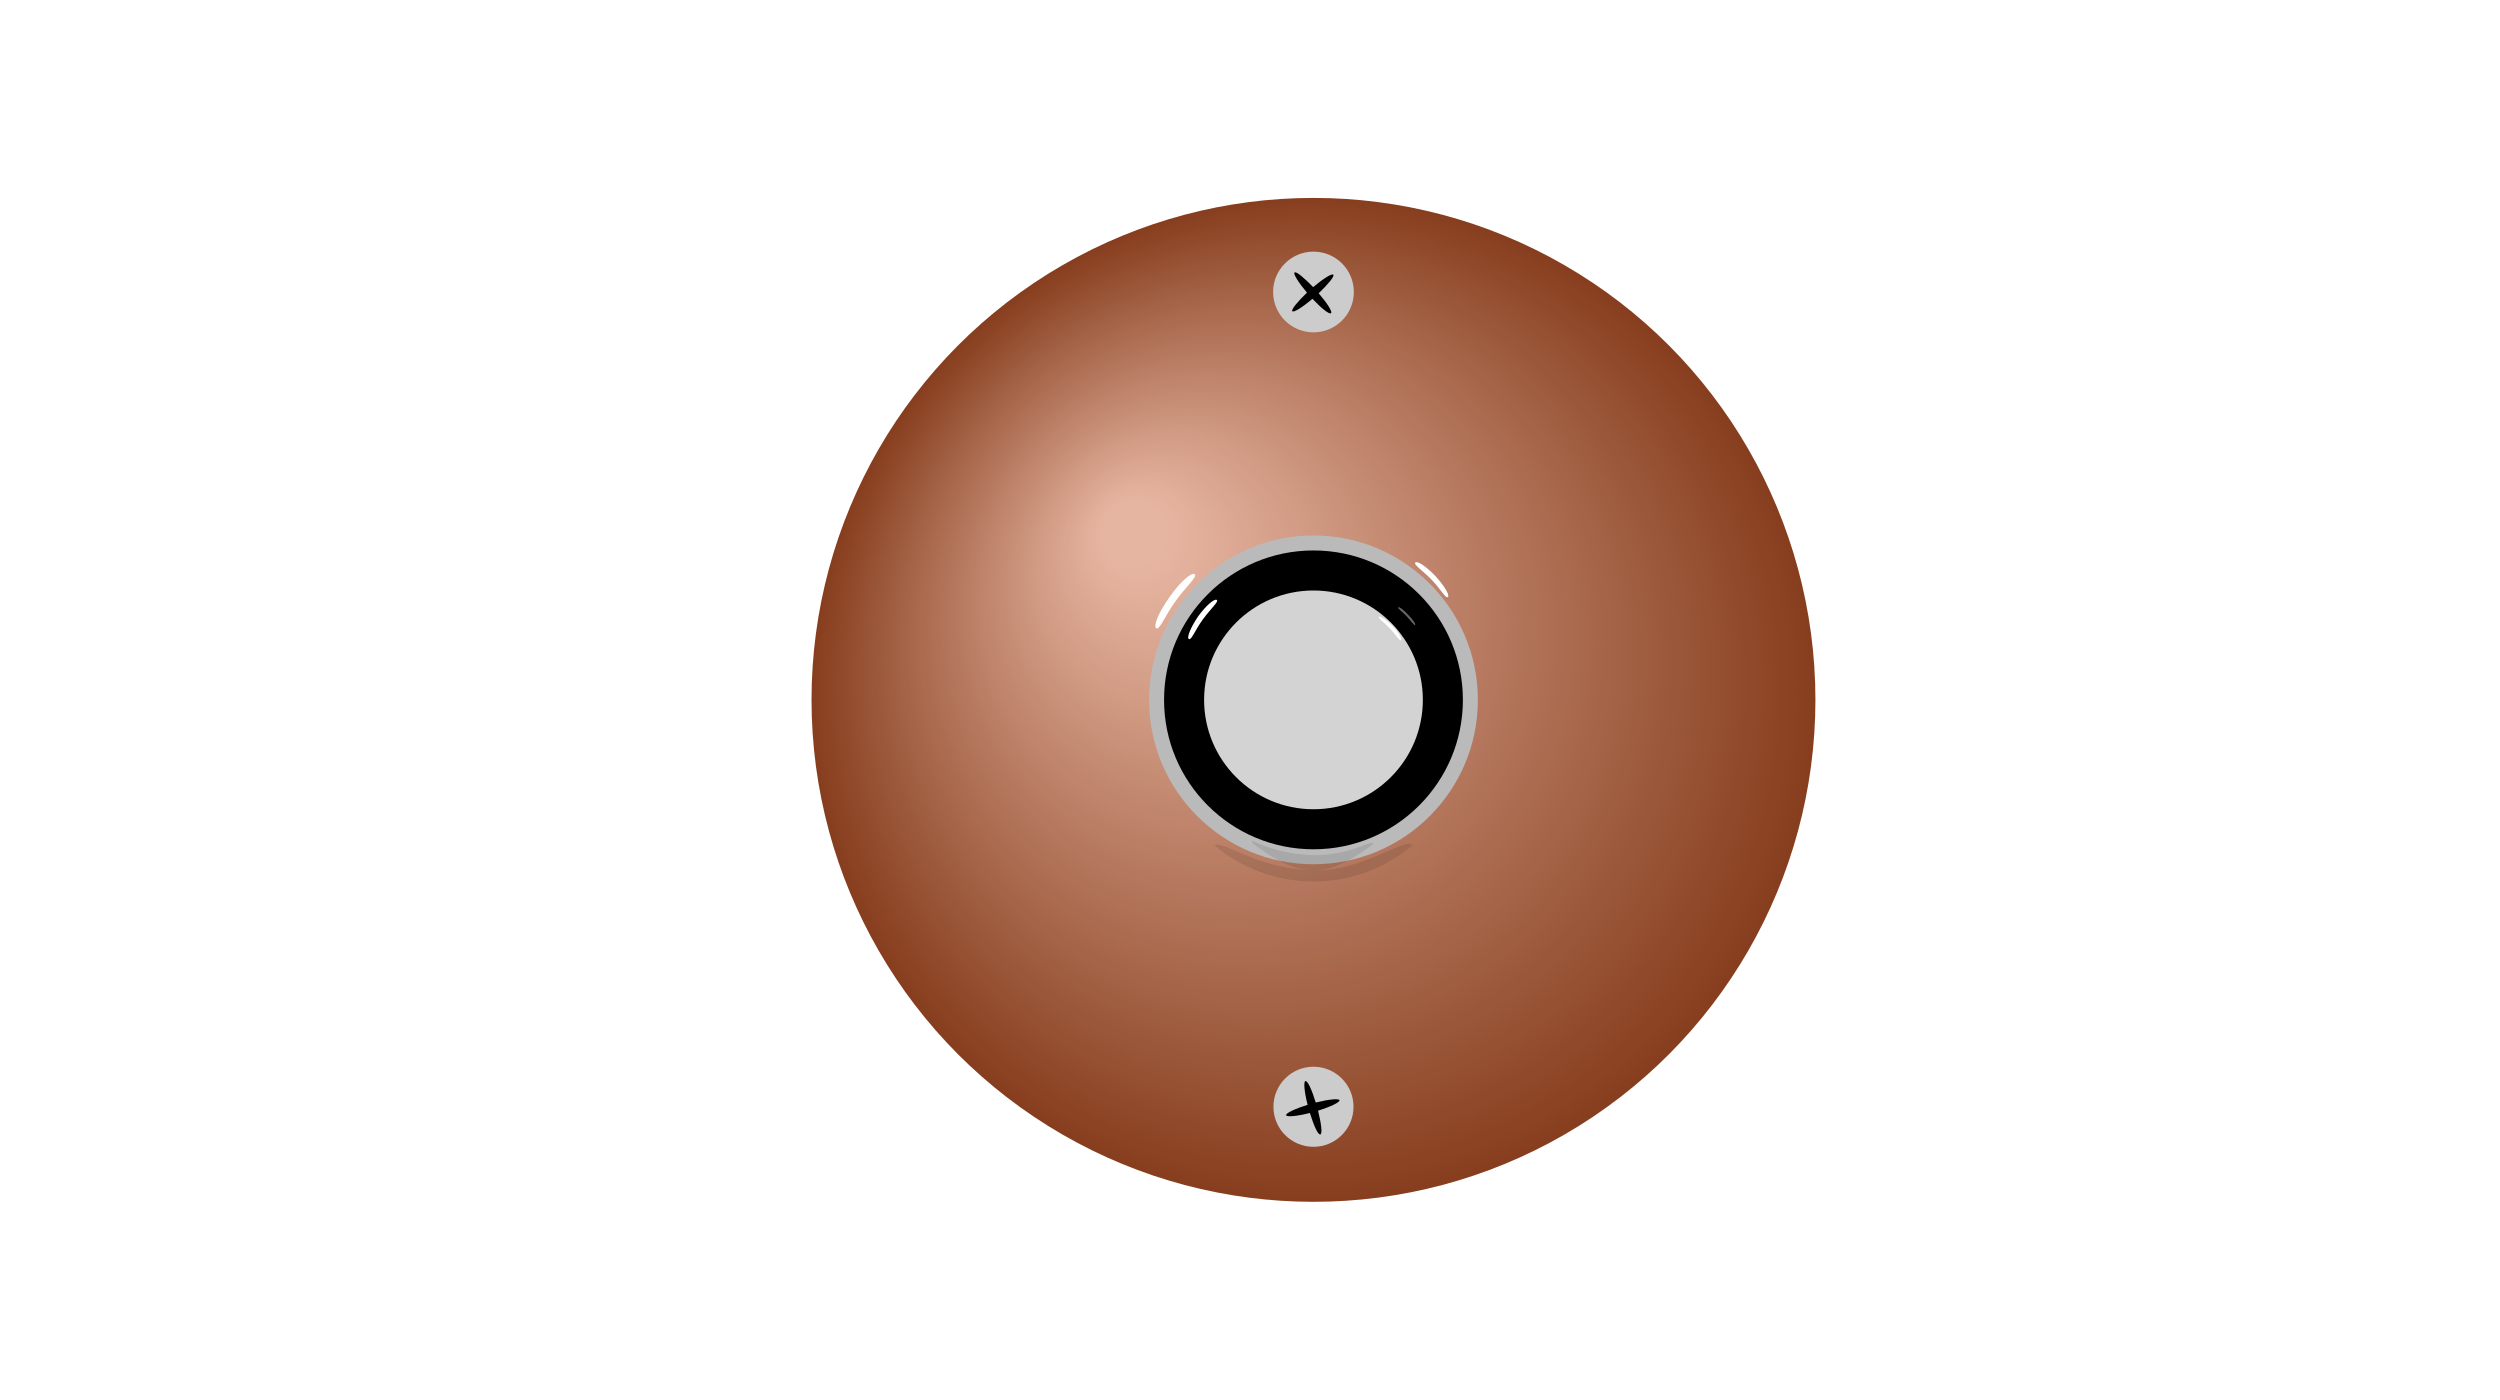 <svg xmlns="http://www.w3.org/2000/svg" viewBox="0 0 768 430" style="enable-background:new 0 0 768 430;version:1"><style>.a{stop-color:#E6B5A1;}.b{stop-color:#E5B4A1;}.c{stop-color:#B98C7A;}.d{stop-color:#936A59;}.e{stop-color:#744E3E;}.f{stop-color:#5C3829;}.g{stop-color:#4A281A;}.h{stop-color:#401F11;}.i{stop-color:#3D1C0E;}.j{stop-color:#FFF;}.k{stop-color:#FCFCFC;}.l{stop-color:#F2F2F2;}.m{stop-color:#E1E1E1;}.n{stop-color:#C9C9C9;}.o{stop-color:#AAA;}.p{stop-color:#848484;}.q{stop-color:#575757;}.r{stop-color:#242424;}.s{stop-color:#000;}.t{stop-color:#181818;}.u{stop-color:#555;}.v{stop-color:#B5B5B5;}.w{stop-color:#030303;}.x{stop-color:#0B0B0B;}.y{stop-color:#1A1A1A;}.z{stop-color:#2E2E2E;}.A{stop-color:#494949;}.B{stop-color:#6A6A6A;}.C{stop-color:#919191;}.D{stop-color:#BFBFBF;}.E{stop-color:#F1F1F1;}.F{fill:#FFF;}.G{fill:#CCC;}</style><g><linearGradient gradientUnits="userSpaceOnUse" x1="292.1" y1="103.6" x2="514.9" y2="326.4"><stop offset="0" class="a"/><stop offset="0.001" class="b"/><stop offset="0.123" class="c"/><stop offset="0.248" class="d"/><stop offset="0.379" class="e"/><stop offset="0.515" class="f"/><stop offset="0.658" class="g"/><stop offset="0.812" class="h"/><stop offset="1" class="i"/></linearGradient><circle cx="403.5" cy="215" r="157.5" fill="url(#SVGID_1_)"/><linearGradient gradientUnits="userSpaceOnUse" x1="341.7" y1="18.6" x2="564.5" y2="241.4" gradientTransform="matrix(0.51 0.86 -0.86 0.51 283.995 -240.972)"><stop offset="0" class="a"/><stop offset="0.001" class="b"/><stop offset="0.123" class="c"/><stop offset="0.248" class="d"/><stop offset="0.379" class="e"/><stop offset="0.515" class="f"/><stop offset="0.658" class="g"/><stop offset="0.812" class="h"/><stop offset="1" class="i"/></linearGradient><circle cx="403.5" cy="215" r="157.5" fill="url(#SVGID_2_)"/><g><circle cx="403.5" cy="215" r="154.2" fill="#873E1E"/><circle cx="403.1" cy="214.6" r="153.1" fill="#883F1F"/><circle cx="402.7" cy="214.2" r="152" fill="#884020"/><circle cx="402.3" cy="213.8" r="150.9" fill="#894121"/><circle cx="401.8" cy="213.4" r="149.8" fill="#8A4222"/><circle cx="401.4" cy="213.1" r="148.7" fill="#8B4323"/><circle cx="401" cy="212.7" r="147.6" fill="#8B4324"/><circle cx="400.6" cy="212.3" r="146.5" fill="#8C4425"/><circle cx="400.2" cy="211.9" r="145.4" fill="#8D4526"/><circle cx="399.7" cy="211.5" r="144.3" fill="#8E4627"/><circle cx="399.3" cy="211.1" r="143.2" fill="#8E4728"/><circle cx="398.9" cy="210.7" r="142.1" fill="#8F4829"/><circle cx="398.5" cy="210.3" r="141" fill="#90492A"/><circle cx="398.1" cy="209.9" r="139.9" fill="#904A2B"/><circle cx="397.6" cy="209.6" r="138.8" fill="#914B2C"/><circle cx="397.2" cy="209.2" r="137.7" fill="#924C2D"/><circle cx="396.8" cy="208.8" r="136.6" fill="#934D2E"/><circle cx="396.4" cy="208.4" r="135.5" fill="#934D2F"/><circle cx="396" cy="208" r="134.4" fill="#944E30"/><circle cx="395.5" cy="207.6" r="133.3" fill="#954F31"/><circle cx="395.1" cy="207.2" r="132.2" fill="#965032"/><circle cx="394.7" cy="206.8" r="131.1" fill="#965133"/><circle cx="394.3" cy="206.4" r="130" fill="#975234"/><circle cx="393.9" cy="206" r="128.9" fill="#985335"/><circle cx="393.4" cy="205.7" r="127.8" fill="#985436"/><circle cx="393" cy="205.3" r="126.7" fill="#995537"/><circle cx="392.6" cy="204.9" r="125.6" fill="#9A5638"/><circle cx="392.2" cy="204.5" r="124.5" fill="#9B5739"/><circle cx="391.8" cy="204.1" r="123.4" fill="#9B573A"/><circle cx="391.3" cy="203.7" r="122.3" fill="#9C583B"/><circle cx="390.9" cy="203.3" r="121.2" fill="#9D593C"/><circle cx="390.5" cy="202.9" r="120.1" fill="#9D5A3D"/><circle cx="390.1" cy="202.5" r="119" fill="#9E5B3E"/><circle cx="389.7" cy="202.2" r="117.9" fill="#9F5C3F"/><circle cx="389.2" cy="201.8" r="116.9" fill="#A05D40"/><circle cx="388.8" cy="201.4" r="115.8" fill="#A05E41"/><circle cx="388.4" cy="201" r="114.7" fill="#A15F42"/><circle cx="388" cy="200.6" r="113.6" fill="#A26043"/><circle cx="387.6" cy="200.2" r="112.5" fill="#A36144"/><circle cx="387.1" cy="199.8" r="111.4" fill="#A36145"/><circle cx="386.7" cy="199.4" r="110.3" fill="#A46246"/><circle cx="386.3" cy="199" r="109.2" fill="#A56347"/><circle cx="385.9" cy="198.7" r="108.1" fill="#A56448"/><circle cx="385.5" cy="198.3" r="107" fill="#A66549"/><circle cx="385" cy="197.9" r="105.9" fill="#A7664A"/><circle cx="384.6" cy="197.5" r="104.8" fill="#A8674B"/><circle cx="384.2" cy="197.1" r="103.7" fill="#A8684C"/><circle cx="383.8" cy="196.7" r="102.6" fill="#A9694D"/><circle cx="383.4" cy="196.3" r="101.5" fill="#AA6A4E"/><circle cx="382.9" cy="195.9" r="100.4" fill="#AB6B4F"/><circle cx="382.5" cy="195.5" r="99.3" fill="#AB6B50"/><circle cx="382.1" cy="195.1" r="98.2" fill="#AC6C51"/><circle cx="381.7" cy="194.8" r="97.1" fill="#AD6D52"/><circle cx="381.3" cy="194.4" r="96" fill="#AD6E53"/><circle cx="380.8" cy="194" r="94.9" fill="#AE6F54"/><circle cx="380.4" cy="193.6" r="93.8" fill="#AF7055"/><circle cx="380" cy="193.2" r="92.7" fill="#B07156"/><circle cx="379.6" cy="192.8" r="91.6" fill="#B07257"/><circle cx="379.2" cy="192.4" r="90.5" fill="#B17358"/><circle cx="378.7" cy="192" r="89.4" fill="#B27459"/><circle cx="378.3" cy="191.6" r="88.3" fill="#B3755A"/><circle cx="377.9" cy="191.3" r="87.2" fill="#B3755B"/><circle cx="377.5" cy="190.9" r="86.1" fill="#B4765C"/><circle cx="377.1" cy="190.5" r="85" fill="#B5775D"/><circle cx="376.6" cy="190.1" r="83.9" fill="#B5785E"/><circle cx="376.2" cy="189.7" r="82.8" fill="#B6795F"/><circle cx="375.8" cy="189.3" r="81.7" fill="#B77A60"/><circle cx="375.4" cy="188.9" r="80.6" fill="#B87B61"/><circle cx="375" cy="188.5" r="79.5" fill="#B87C62"/><circle cx="374.5" cy="188.1" r="78.4" fill="#B97D63"/><circle cx="374.1" cy="187.8" r="77.4" fill="#BA7E64"/><circle cx="373.7" cy="187.4" r="76.3" fill="#BA7E65"/><circle cx="373.3" cy="187" r="75.2" fill="#BB7F66"/><circle cx="372.9" cy="186.6" r="74.1" fill="#BC8067"/><circle cx="372.4" cy="186.2" r="73" fill="#BD8168"/><circle cx="372" cy="185.8" r="71.9" fill="#BD8269"/><circle cx="371.6" cy="185.4" r="70.8" fill="#BE836A"/><circle cx="371.2" cy="185" r="69.7" fill="#BF846B"/><circle cx="370.8" cy="184.6" r="68.6" fill="#C0856C"/><circle cx="370.3" cy="184.2" r="67.5" fill="#C0866D"/><circle cx="369.9" cy="183.9" r="66.4" fill="#C1876E"/><circle cx="369.5" cy="183.5" r="65.3" fill="#C2886F"/><circle cx="369.1" cy="183.1" r="64.2" fill="#C28870"/><circle cx="368.7" cy="182.7" r="63.1" fill="#C38971"/><circle cx="368.2" cy="182.3" r="62" fill="#C48A72"/><circle cx="367.8" cy="181.9" r="60.9" fill="#C58B73"/><circle cx="367.4" cy="181.5" r="59.8" fill="#C58C74"/><circle cx="367" cy="181.1" r="58.7" fill="#C68D75"/><circle cx="366.6" cy="180.7" r="57.6" fill="#C78E76"/><circle cx="366.1" cy="180.4" r="56.5" fill="#C88F77"/><circle cx="365.7" cy="180" r="55.4" fill="#C89078"/><circle cx="365.3" cy="179.6" r="54.3" fill="#C99179"/><circle cx="364.9" cy="179.2" r="53.2" fill="#CA927A"/><circle cx="364.5" cy="178.8" r="52.1" fill="#CA927B"/><circle cx="364" cy="178.4" r="51" fill="#CB937C"/><circle cx="363.6" cy="178" r="49.9" fill="#CC947D"/><circle cx="363.2" cy="177.6" r="48.8" fill="#CD957E"/><circle cx="362.8" cy="177.2" r="47.7" fill="#CD967F"/><circle cx="362.4" cy="176.9" r="46.6" fill="#CE9780"/><circle cx="361.9" cy="176.5" r="45.5" fill="#CF9881"/><circle cx="361.5" cy="176.1" r="44.4" fill="#D09982"/><circle cx="361.1" cy="175.7" r="43.3" fill="#D09A83"/><circle cx="360.7" cy="175.3" r="42.2" fill="#D19B84"/><circle cx="360.3" cy="174.9" r="41.1" fill="#D29C85"/><circle cx="359.8" cy="174.5" r="40" fill="#D29C86"/><circle cx="359.4" cy="174.1" r="38.9" fill="#D39D87"/><circle cx="359" cy="173.7" r="37.9" fill="#D49E88"/><circle cx="358.6" cy="173.3" r="36.8" fill="#D59F89"/><circle cx="358.2" cy="173" r="35.7" fill="#D5A08A"/><circle cx="357.7" cy="172.6" r="34.6" fill="#D6A18B"/><circle cx="357.3" cy="172.2" r="33.5" fill="#D7A28C"/><circle cx="356.9" cy="171.8" r="32.4" fill="#D7A38D"/><circle cx="356.5" cy="171.4" r="31.3" fill="#D8A48E"/><circle cx="356.1" cy="171" r="30.2" fill="#D9A58F"/><circle cx="355.6" cy="170.6" r="29.1" fill="#DAA690"/><circle cx="355.2" cy="170.2" r="28" fill="#DAA691"/><circle cx="354.8" cy="169.8" r="26.9" fill="#DBA792"/><circle cx="354.4" cy="169.5" r="25.8" fill="#DCA893"/><circle cx="354" cy="169.1" r="24.7" fill="#DDA994"/><circle cx="353.5" cy="168.7" r="23.6" fill="#DDAA95"/><circle cx="353.1" cy="168.3" r="22.5" fill="#DEAB96"/><circle cx="352.7" cy="167.9" r="21.4" fill="#DFAC97"/><circle cx="352.3" cy="167.5" r="20.3" fill="#DFAD98"/><circle cx="351.9" cy="167.1" r="19.2" fill="#E0AE99"/><circle cx="351.4" cy="166.7" r="18.1" fill="#E1AF9A"/><circle cx="351" cy="166.3" r="17" fill="#E2B09B"/><circle cx="350.6" cy="166" r="15.9" fill="#E2B09C"/><circle cx="350.2" cy="165.6" r="14.8" fill="#E3B19D"/><circle cx="349.8" cy="165.2" r="13.7" fill="#E4B29E"/><circle cx="349.3" cy="164.8" r="12.6" fill="#E5B39F"/><circle cx="348.9" cy="164.4" r="11.5" fill="#E5B4A0"/><circle cx="348.5" cy="164" r="10.4" fill="#E6B5A1"/></g><g><g><radialGradient cx="403.5" cy="215" r="55.9" gradientUnits="userSpaceOnUse"><stop offset="0.845" class="j"/><stop offset="0.87" class="k"/><stop offset="0.89" class="l"/><stop offset="0.909" class="m"/><stop offset="0.926" class="n"/><stop offset="0.943" class="o"/><stop offset="0.96" class="p"/><stop offset="0.975" class="q"/><stop offset="0.991" class="r"/><stop offset="1" class="s"/></radialGradient><circle cx="403.5" cy="215" r="55.9" fill="url(#SVGID_3_)"/><linearGradient gradientUnits="userSpaceOnUse" x1="450.4" y1="243.5" x2="354.8" y2="185.4"><stop offset="0.856" class="s"/><stop offset="0.873" class="t"/><stop offset="0.909" class="u"/><stop offset="0.962" class="v"/><stop offset="1" class="j"/></linearGradient><circle cx="403.5" cy="215" r="55.9" fill="url(#SVGID_4_)"/><linearGradient gradientUnits="userSpaceOnUse" x1="361.9" y1="248.5" x2="448.9" y2="178.4"><stop offset="0.897" class="s"/><stop offset="0.909" class="t"/><stop offset="0.935" class="u"/><stop offset="0.973" class="v"/><stop offset="1" class="j"/></linearGradient><circle cx="403.5" cy="215" r="55.9" fill="url(#SVGID_5_)"/><radialGradient cx="403.5" cy="215" r="50.5" gradientUnits="userSpaceOnUse"><stop offset="0.418" class="s"/><stop offset="0.544" class="w"/><stop offset="0.623" class="x"/><stop offset="0.689" class="y"/><stop offset="0.748" class="z"/><stop offset="0.802" class="A"/><stop offset="0.853" class="B"/><stop offset="0.901" class="C"/><stop offset="0.946" class="D"/><stop offset="0.989" class="E"/><stop offset="1" class="j"/></radialGradient><circle cx="403.5" cy="215" r="50.5" fill="url(#SVGID_6_)"/><circle cx="403.5" cy="215" r="50.5" fill="#BABABA"/></g><circle cx="403.5" cy="215" r="45.9"/><g><radialGradient cx="403.5" cy="215" r="44.3" gradientUnits="userSpaceOnUse"><stop offset="0.845" class="j"/><stop offset="0.87" class="k"/><stop offset="0.89" class="l"/><stop offset="0.909" class="m"/><stop offset="0.926" class="n"/><stop offset="0.943" class="o"/><stop offset="0.96" class="p"/><stop offset="0.975" class="q"/><stop offset="0.991" class="r"/><stop offset="1" class="s"/></radialGradient><circle cx="403.5" cy="215" r="44.3" fill="url(#SVGID_7_)"/><linearGradient gradientUnits="userSpaceOnUse" x1="440.7" y1="237.6" x2="364.9" y2="191.5"><stop offset="0.856" class="s"/><stop offset="0.873" class="t"/><stop offset="0.909" class="u"/><stop offset="0.962" class="v"/><stop offset="1" class="j"/></linearGradient><circle cx="403.5" cy="215" r="44.3" fill="url(#SVGID_8_)"/><linearGradient gradientUnits="userSpaceOnUse" x1="370.5" y1="241.6" x2="439.6" y2="186"><stop offset="0.897" class="s"/><stop offset="0.909" class="t"/><stop offset="0.935" class="u"/><stop offset="0.973" class="v"/><stop offset="1" class="j"/></linearGradient><circle cx="403.5" cy="215" r="44.3" fill="url(#SVGID_9_)"/><radialGradient cx="403.5" cy="215" r="41.5" gradientUnits="userSpaceOnUse"><stop offset="0.418" class="s"/><stop offset="0.544" class="w"/><stop offset="0.623" class="x"/><stop offset="0.689" class="y"/><stop offset="0.748" class="z"/><stop offset="0.802" class="A"/><stop offset="0.853" class="B"/><stop offset="0.901" class="C"/><stop offset="0.946" class="D"/><stop offset="0.989" class="E"/><stop offset="1" class="j"/></radialGradient><circle cx="403.5" cy="215" r="41.5" fill="url(#SVGID_10_)"/><linearGradient gradientUnits="userSpaceOnUse" x1="403.5" y1="174.2" x2="403.5" y2="257.3"><stop offset="0" class="s"/><stop offset="0.085" stop-color="#090909"/><stop offset="0.224" stop-color="#212121"/><stop offset="0.399" class="A"/><stop offset="0.603" stop-color="#808080"/><stop offset="0.83" stop-color="#C6C6C6"/><stop offset="1" class="j"/></linearGradient><circle cx="403.5" cy="215" r="41.5" fill="url(#SVGID_11_)"/></g><radialGradient cx="427.3" cy="193.8" r="61.8" gradientUnits="userSpaceOnUse"><stop offset="0" class="j"/><stop offset="1" stop-color="#CCC"/></radialGradient><circle cx="403.5" cy="215" r="37.8" fill="url(#SVGID_12_)"/><circle cx="403.5" cy="215" r="33.6" fill="#D3D3D3"/><path d="M367 176.4c1 0.7-2.6 3.7-5.9 8.3 -3.3 4.6-4.9 9-5.9 8.3 -1-0.7 0.8-5 4.1-9.6C362.5 178.8 366 175.7 367 176.4z" class="F"/><path d="M444.8 183.4c-0.7 0.6-2.2-2.4-5-5.3 -2.8-2.9-5.7-4.7-5-5.3 0.7-0.6 3.4 1.3 6.2 4.2C443.7 180 445.4 182.8 444.8 183.4z" class="F"/><path d="M430.4 196.7c-0.4 0.4-1.5-1.6-3.4-3.6 -1.9-2-3.8-3.2-3.4-3.6 0.4-0.4 2.3 0.9 4.2 2.8C429.7 194.3 430.8 196.3 430.4 196.7z" class="F"/><path d="M429.5 186.6c-0.2 0.3 1.2 1.2 2.6 2.7 1.4 1.5 2.4 3 2.6 2.7 0.3-0.3-0.7-1.7-2.2-3.2C431.2 187.3 429.8 186.3 429.5 186.6z" style="fill:#FFF;opacity:0.4"/><path d="M373.8 184.3c0.7 0.5-1.9 2.7-4.3 6 -2.4 3.3-3.5 6.5-4.3 6 -0.7-0.5 0.6-3.6 2.9-7C370.5 186 373.1 183.8 373.8 184.3z" class="F"/><path d="M403.5 267.4c7 0 13.5-4.5 18.5-8.2 -1.2-1.4-6.2 3.5-18.5 3.5 -15-0.5-20.5-6.5-18.5-3.5 4.7 3.5 10.8 7.7 17.4 8.1 -16.4-0.6-26.8-9.3-29.3-7.6 8.2 6.9 18.8 11.1 30.4 11.1 11.6 0 22.2-4.2 30.4-11.1C432 257 418.8 267.6 403.5 267.4z" opacity="0.1"/></g><g><linearGradient gradientUnits="userSpaceOnUse" x1="392.1" y1="78.3" x2="414.9" y2="101.1"><stop offset="0" stop-color="#6B3A25"/><stop offset="1" stop-color="#FFE4D9"/></linearGradient><circle cx="403.5" cy="89.7" r="16.1" fill="url(#SVGID_13_)"/><linearGradient gradientUnits="userSpaceOnUse" x1="393.7" y1="79.9" x2="413.3" y2="99.5"><stop offset="0" class="j"/><stop offset="1" class="s"/></linearGradient><circle cx="403.5" cy="89.7" r="13.8" fill="url(#SVGID_14_)"/><circle cx="403.5" cy="89.7" r="12.4" class="G"/><path d="M408.9 96.2c0.5-0.4-1.2-3.1-3.8-6.1 2.9-2.8 4.9-5.2 4.5-5.7 -0.4-0.5-3.1 1.2-6.2 3.8 -2.8-2.9-5.2-4.9-5.7-4.5 -0.5 0.4 1.2 3.1 3.8 6.2 -2.9 2.8-4.9 5.2-4.5 5.7 0.4 0.5 3.1-1.2 6.2-3.8C405.9 94.7 408.4 96.7 408.9 96.2z"/></g><g><linearGradient gradientUnits="userSpaceOnUse" x1="392.1" y1="328.6" x2="414.9" y2="351.4"><stop offset="0" stop-color="#6E3C26"/><stop offset="1" stop-color="#E8B199"/></linearGradient><circle cx="403.5" cy="340" r="16.1" fill="url(#SVGID_15_)"/><linearGradient gradientUnits="userSpaceOnUse" x1="393.7" y1="330.2" x2="413.3" y2="349.8"><stop offset="0" class="j"/><stop offset="1" class="s"/></linearGradient><circle cx="403.5" cy="340" r="13.8" fill="url(#SVGID_16_)"/><circle cx="403.5" cy="340" r="12.3" class="G"/><path d="M411.5 338c-0.2-0.6-3.3-0.3-7.3 0.7 -1.2-3.9-2.5-6.8-3.2-6.6 -0.6 0.2-0.3 3.4 0.7 7.3 -3.9 1.2-6.8 2.6-6.6 3.2 0.2 0.6 3.4 0.3 7.3-0.7 1.2 3.9 2.5 6.8 3.2 6.6s0.3-3.3-0.7-7.3C408.8 340 411.6 338.6 411.5 338z"/></g><radialGradient cx="402" cy="212.3" r="193.2" gradientUnits="userSpaceOnUse"><stop offset="0.096" class="j"/><stop offset="0.179" stop-color="#F9F9F9"/><stop offset="0.292" stop-color="#E7E7E7"/><stop offset="0.424" stop-color="#CACACA"/><stop offset="0.568" stop-color="#A2A2A2"/><stop offset="0.724" stop-color="#6E6E6E"/><stop offset="0.886" stop-color="#303030"/><stop offset="1" class="s"/></radialGradient><path d="M539.2 141.8c-8.9 30.2-37.2 90-92.9 130.4C390.7 312.7 323.5 322.2 292 321.4c28.1 29.4 67.7 47.7 111.5 47.7 85.1 0 154.2-69 154.2-154.2C557.7 188.5 551 163.6 539.2 141.8z" style="fill:url(#SVGID_17_);opacity:0.4"/></g></svg>
